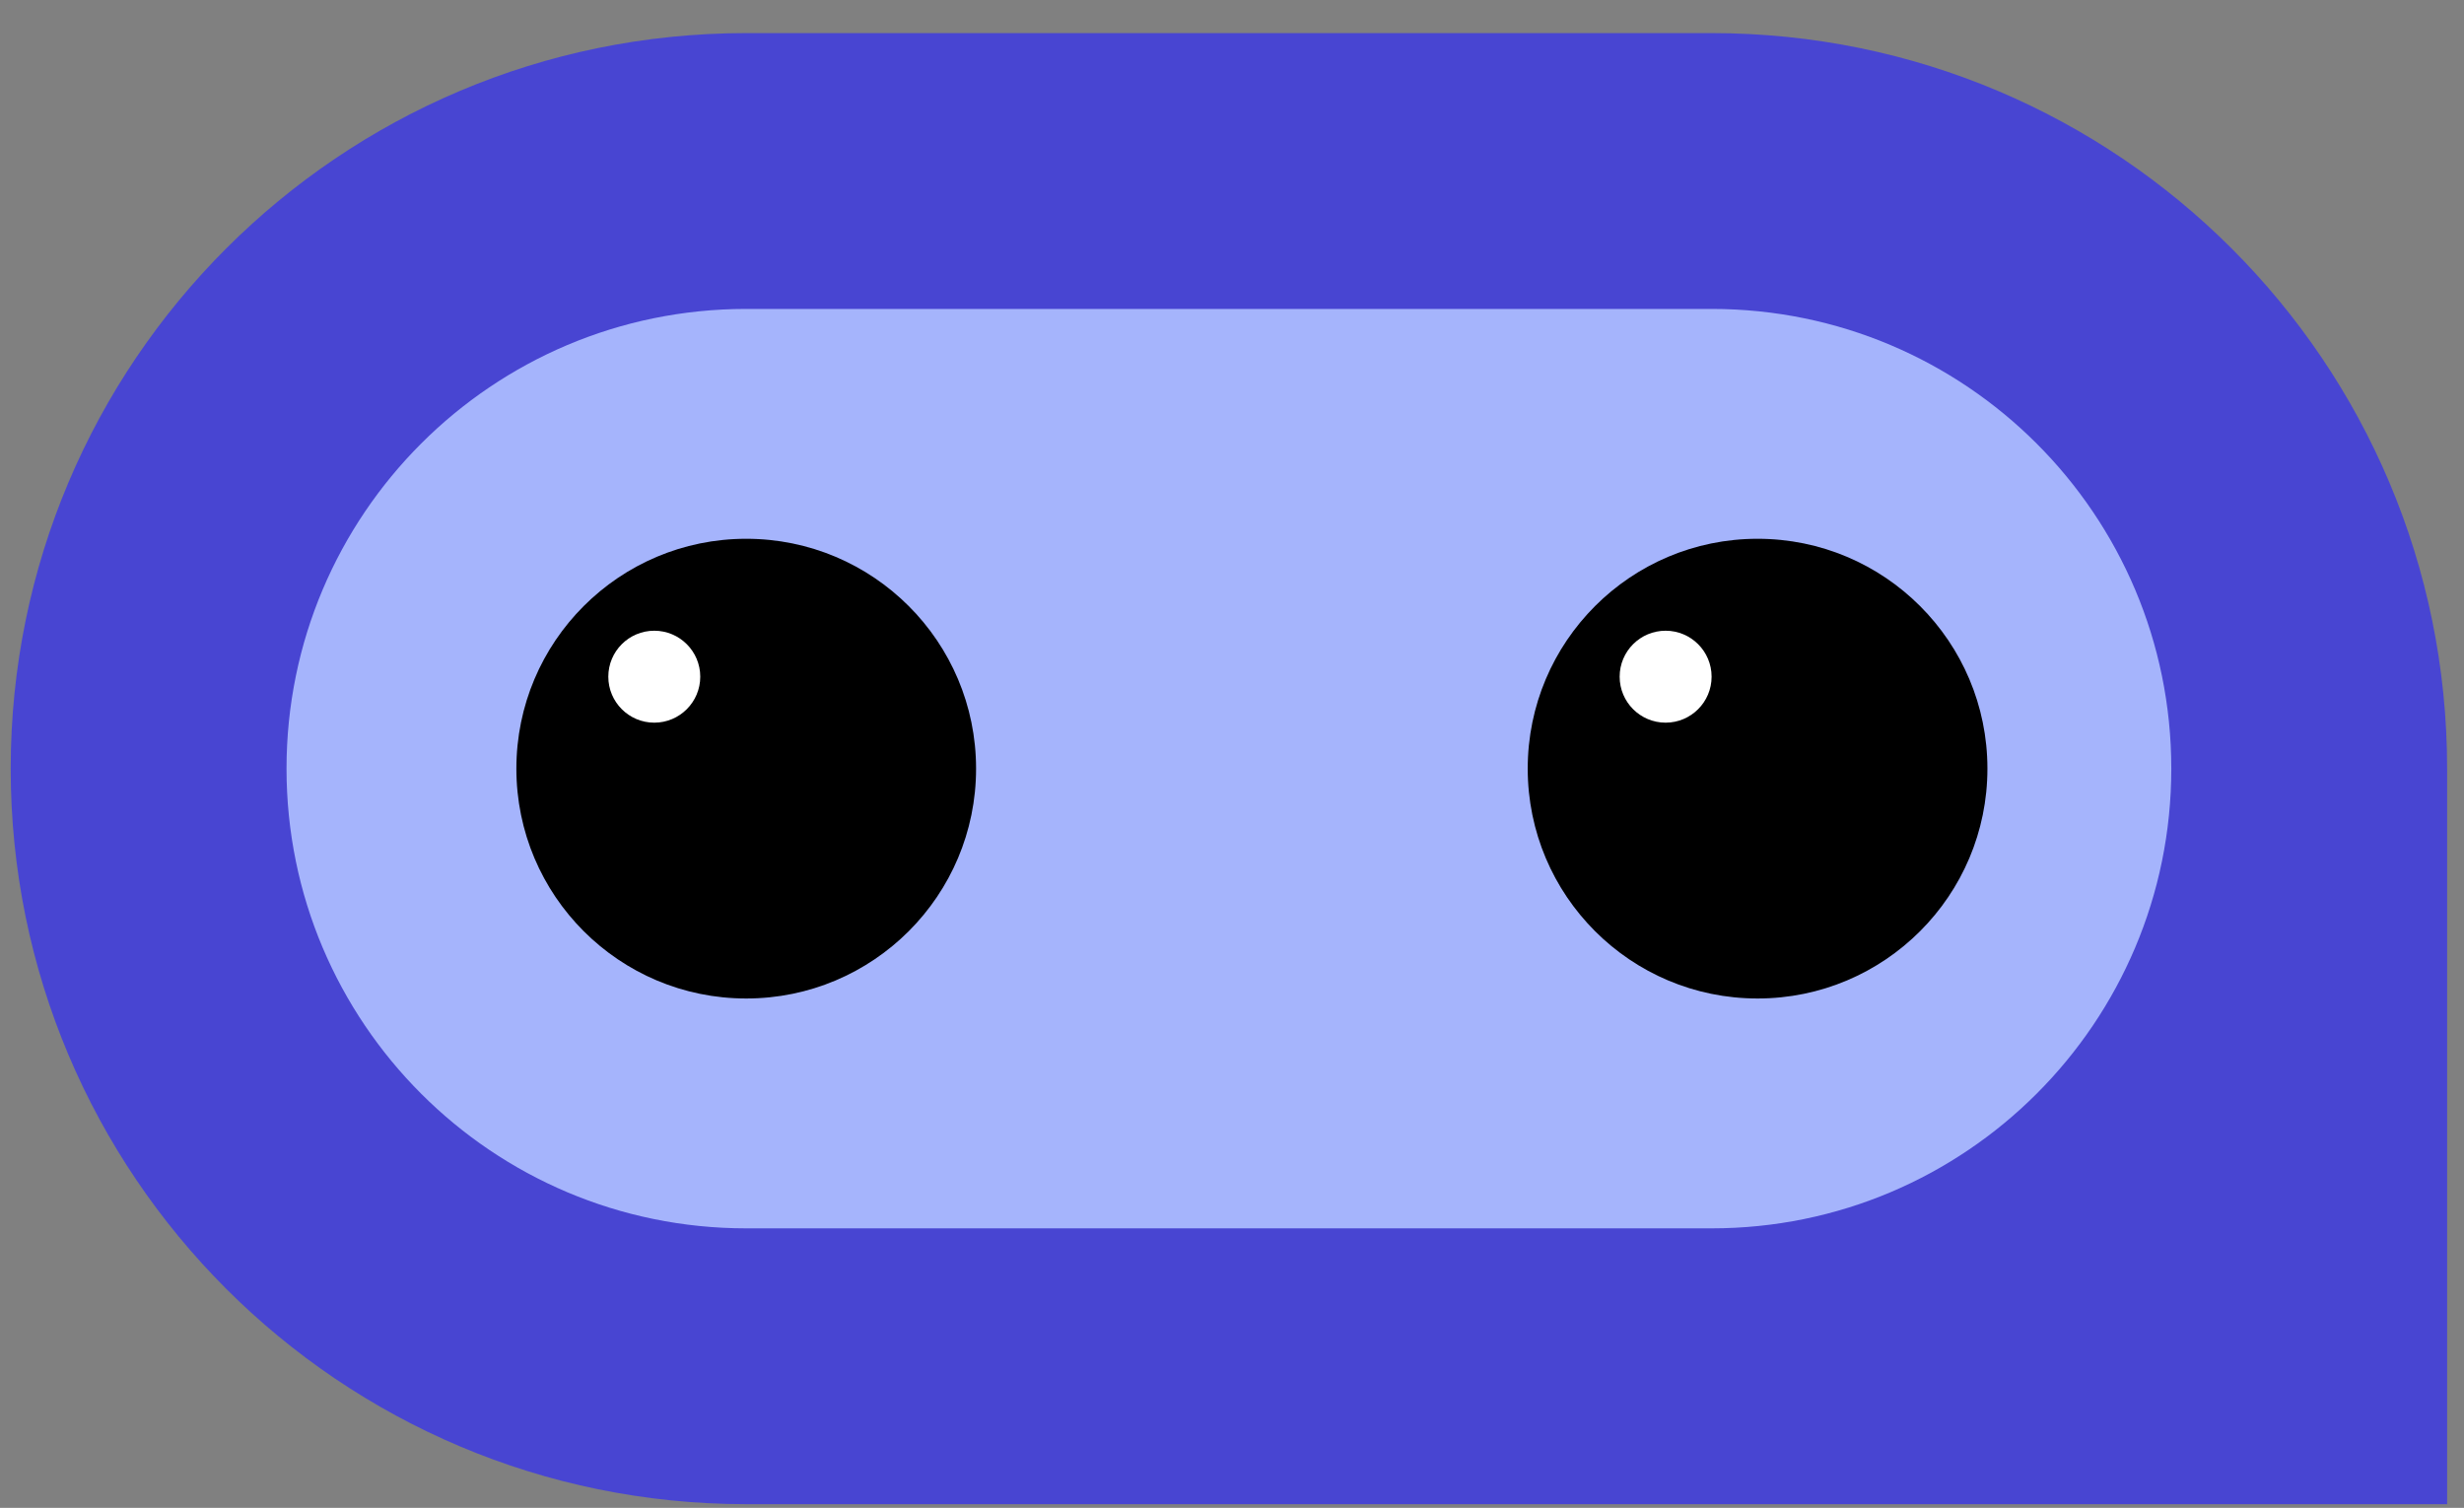 
      <svg data-logo="logo" xmlns="http://www.w3.org/2000/svg" viewBox="0 0 67 41">
        <rect x="0" y="0" width="67" height="41" fill="#808080" stroke="none"/>
        <g id="logogram" transform="translate(0, 0) rotate(0) "><path d="M0.291 20.9C0.291 9.854 9.245 0.9 20.291 0.9H46.541C57.587 0.9 66.541 9.854 66.541 20.9V40.9H20.291C9.245 40.9 0.291 31.946 0.291 20.9Z" fill="#4845D2"/><path d="M46.541 8.4H20.291C13.387 8.4 7.791 13.996 7.791 20.9C7.791 27.804 13.387 33.4 20.291 33.4H46.541C53.444 33.4 59.041 27.804 59.041 20.9C59.041 13.996 53.444 8.4 46.541 8.4Z" fill="#A5B4FC"/><path d="M20.291 27.15C23.743 27.15 26.541 24.352 26.541 20.9C26.541 17.448 23.743 14.65 20.291 14.65C16.839 14.65 14.041 17.448 14.041 20.9C14.041 24.352 16.839 27.15 20.291 27.15Z" fill="black"/><path d="M17.791 19.65C18.481 19.65 19.041 19.09 19.041 18.4C19.041 17.71 18.481 17.15 17.791 17.15C17.101 17.15 16.541 17.71 16.541 18.4C16.541 19.09 17.101 19.65 17.791 19.65Z" fill="white"/><path d="M47.791 27.15C51.243 27.15 54.041 24.352 54.041 20.9C54.041 17.448 51.243 14.65 47.791 14.65C44.339 14.65 41.541 17.448 41.541 20.9C41.541 24.352 44.339 27.15 47.791 27.15Z" fill="black"/><path d="M45.291 19.65C45.981 19.65 46.541 19.09 46.541 18.4C46.541 17.71 45.981 17.15 45.291 17.15C44.6 17.15 44.041 17.71 44.041 18.4C44.041 19.09 44.6 19.65 45.291 19.65Z" fill="white"/></g>
        <g id="logotype" transform="translate(67, 20.5)"></g>
        
      </svg>
    